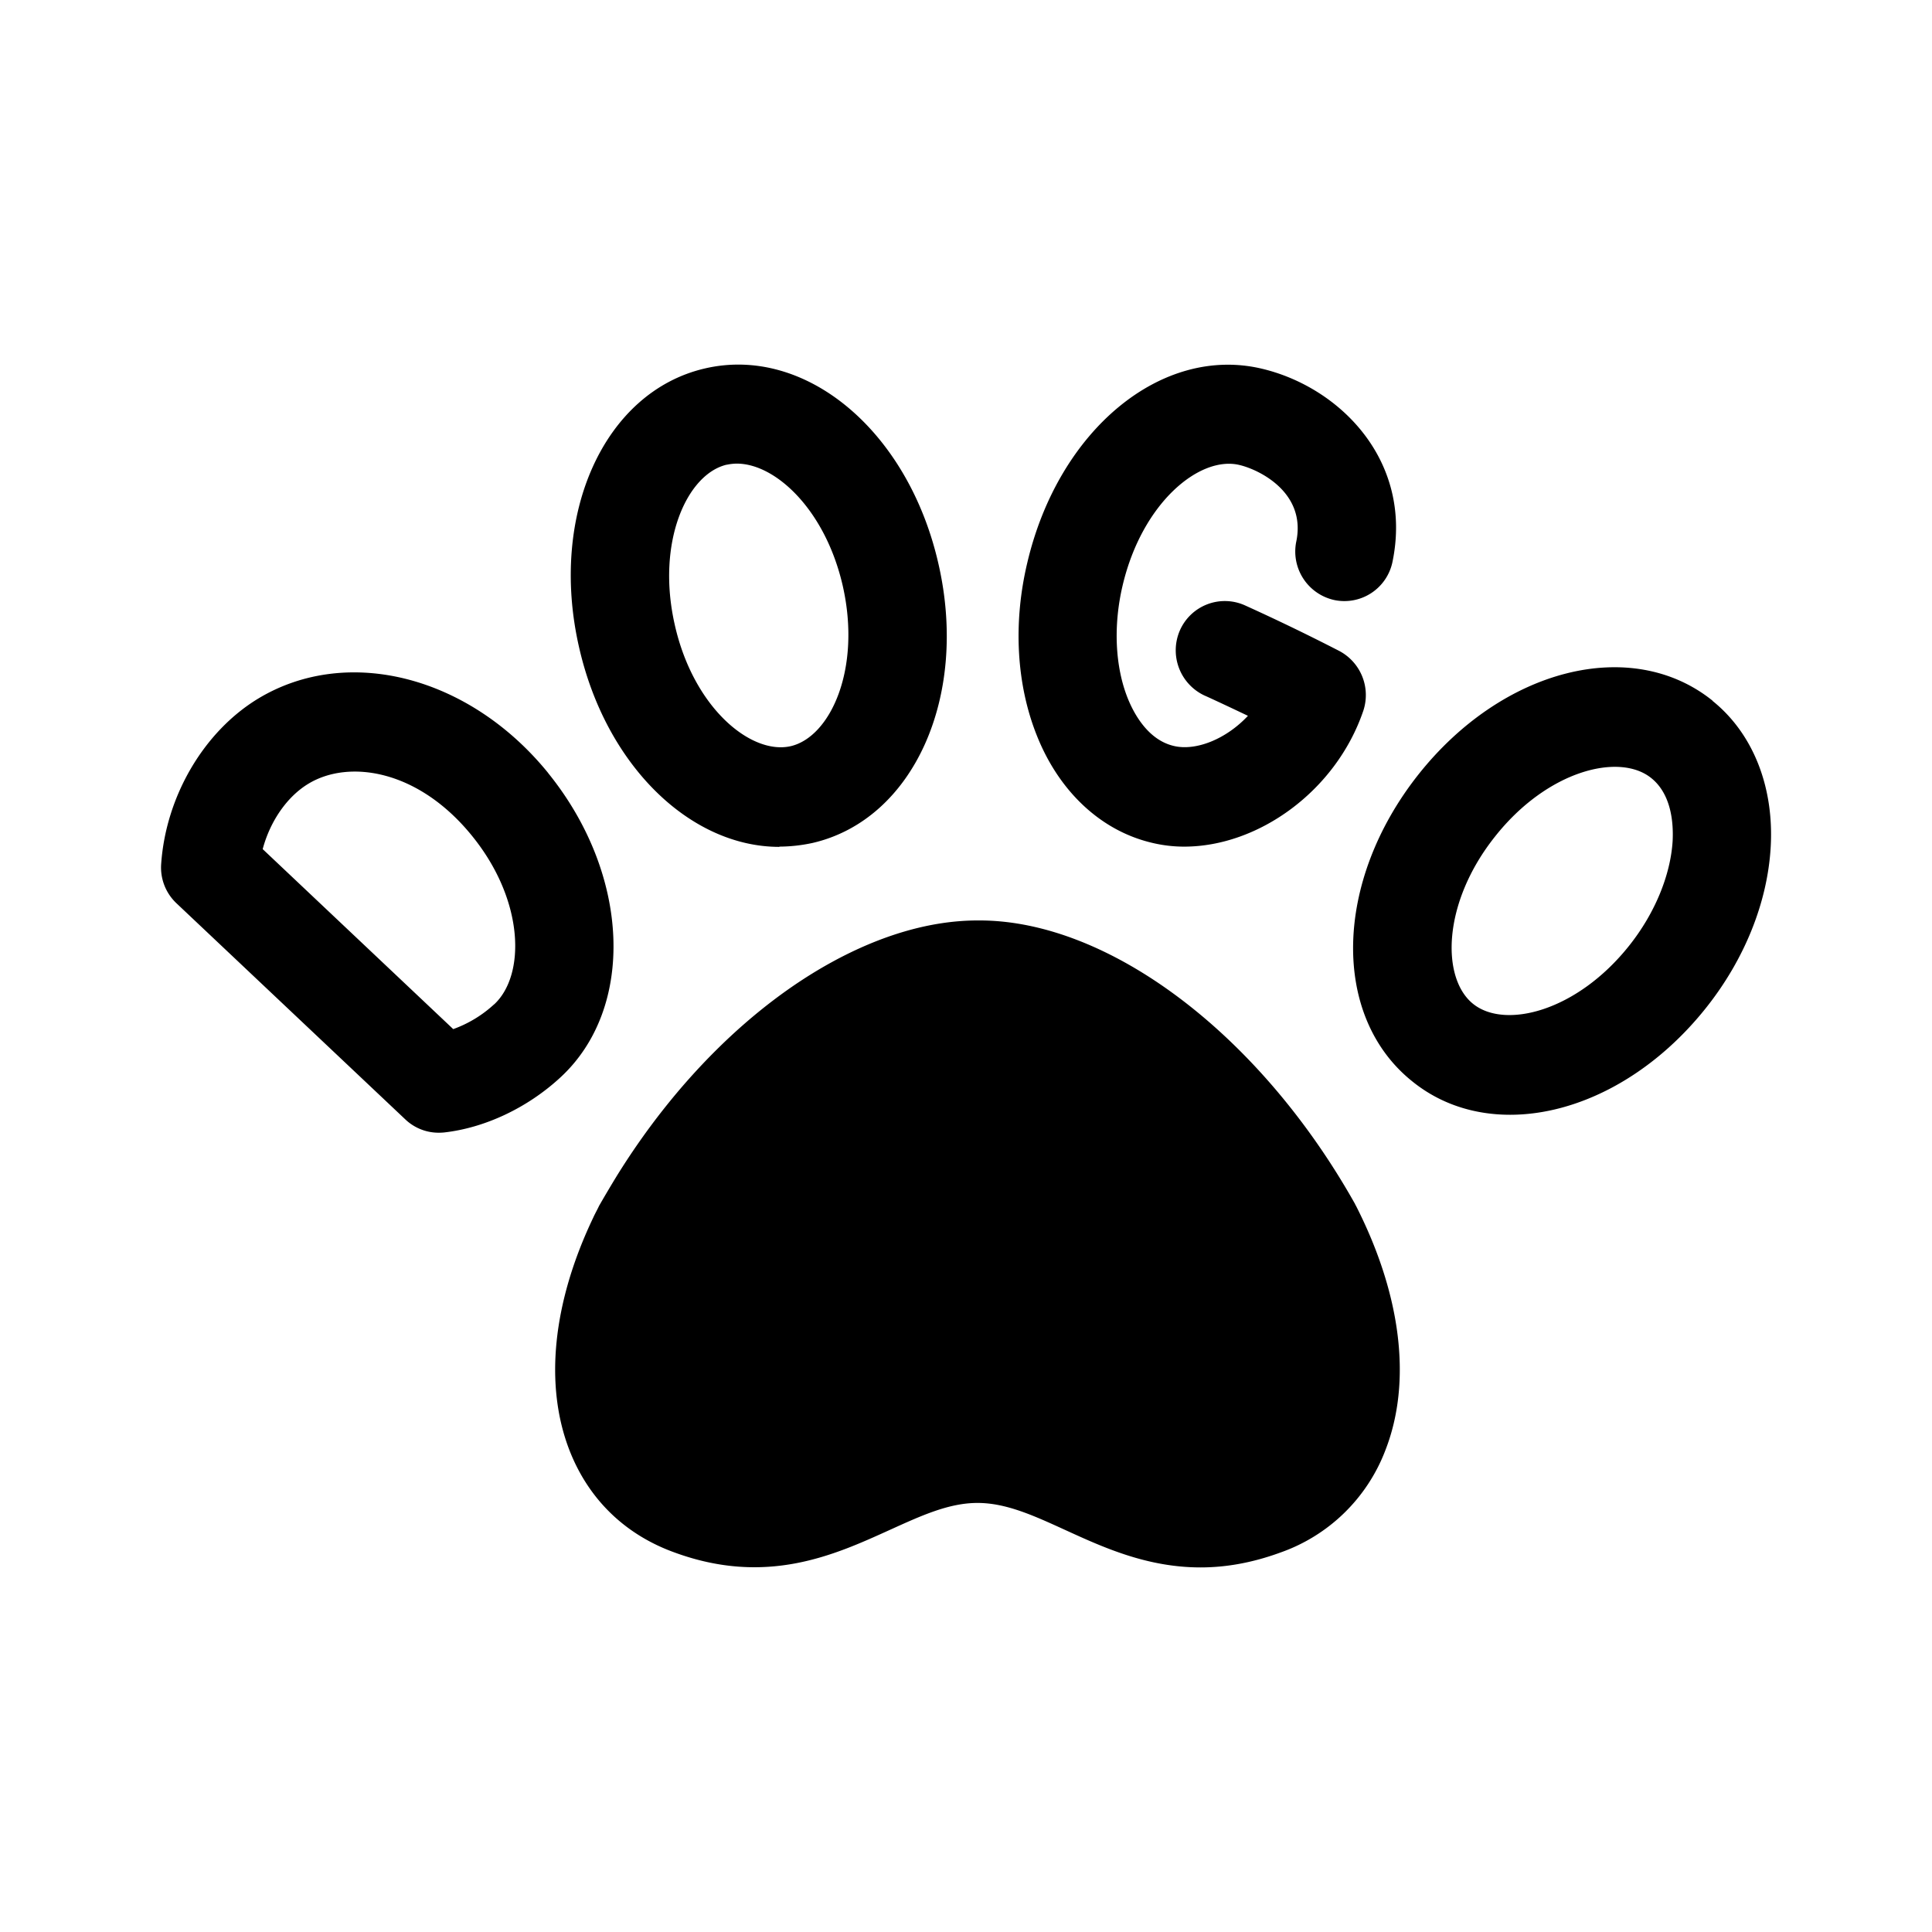 <svg xmlns="http://www.w3.org/2000/svg" viewBox="0 0 192 192"><path d="M134.68 119.68c-9.48-16.912-24.479-28.207-37.343-28.207h-.16c-4.704 0-9.64 1.472-14.528 4.152-7.848 4.304-15.496 11.76-21.408 21.328a128 128 0 0 0-1.704 2.88c-.184.4-.4.768-.576 1.16-4.048 8.48-4.88 16.656-2.368 23.135 1.896 4.864 5.52 8.384 10.456 10.16 9.144 3.344 15.888.24 21.328-2.224 3.176-1.44 5.912-2.704 8.768-2.704s5.6 1.264 8.752 2.704c3.728 1.704 8.088 3.704 13.416 3.704 2.416 0 5.04-.424 7.912-1.472a17.28 17.28 0 0 0 10.448-10.16c2.655-6.784 1.6-15.424-2.912-24.295l-.08-.136zM49.114 99.8a12 12 0 0 1-4.072 2.472L26.106 84.384c.736-2.76 2.416-5.224 4.568-6.512 4.024-2.416 10.904-1.392 16.24 5.2 5.224 6.432 5.328 13.864 2.176 16.76zm5.36-22.984c-7.8-9.608-19.888-12.736-28.76-7.424-5.415 3.256-9.215 9.68-9.695 16.44a4.88 4.88 0 0 0 1.52 3.936l22.72 21.456a4.8 4.8 0 0 0 3.344 1.344q.256 0 .52-.024c4.024-.448 8.248-2.416 11.536-5.44 7.504-6.88 7.008-20.16-1.184-30.279m111.75 6.752c-.208 3.392-1.76 7.168-4.28 10.352-5.232 6.616-12.4 8.376-15.552 5.832-3.176-2.552-3.072-10.008 2.16-16.6 5.224-6.624 12.392-8.384 15.544-5.84 2.08 1.664 2.208 4.656 2.128 6.256m3.968-13.944c-8.04-6.464-20.88-3.232-29.263 7.376-8.376 10.616-8.64 23.983-.6 30.439 2.784 2.264 6.168 3.336 9.744 3.336 6.696 0 14.048-3.776 19.52-10.688 3.8-4.8 6.064-10.448 6.376-15.92.344-5.984-1.76-11.288-5.776-14.52zm-55.791 14.104q1.624.4 3.28.4c7.416 0 15.08-5.568 17.784-13.448a4.96 4.96 0 0 0-2.36-5.992 208 208 0 0 0-9.4-4.544 4.88 4.88 0 0 0-6.44 2.472 4.96 4.96 0 0 0 2.472 6.512c.024 0 1.968.896 4.28 2-2.184 2.336-5.2 3.52-7.376 2.992-2.576-.608-3.968-3.232-4.576-4.752-1.256-3.152-1.44-7.248-.496-11.216 1.944-8.224 7.664-12.896 11.6-11.952 1.92.448 6.656 2.704 5.656 7.592a4.936 4.936 0 0 0 3.784 5.832 4.88 4.88 0 0 0 5.776-3.808c2.048-9.96-5.152-17.312-12.952-19.176-9.976-2.392-20.24 6.064-23.344 19.28-1.424 5.984-1.08 12.08.944 17.152 2.208 5.568 6.352 9.448 11.368 10.656M72.227 46.186a4.8 4.8 0 0 1 1-.112c3.856 0 8.8 4.6 10.528 12.16 1.864 8.248-1.232 15-5.176 15.92-3.936.896-9.664-3.808-11.52-12.056-1.872-8.24 1.224-15 5.168-15.92zm5.224 37.95q1.656-.007 3.312-.367c10-2.32 15.52-14.504 12.504-27.711-3-13.24-13.216-21.776-23.223-19.44-10 2.32-15.52 14.504-12.496 27.71 2.672 11.769 11.056 19.833 19.904 19.833z"/></svg>